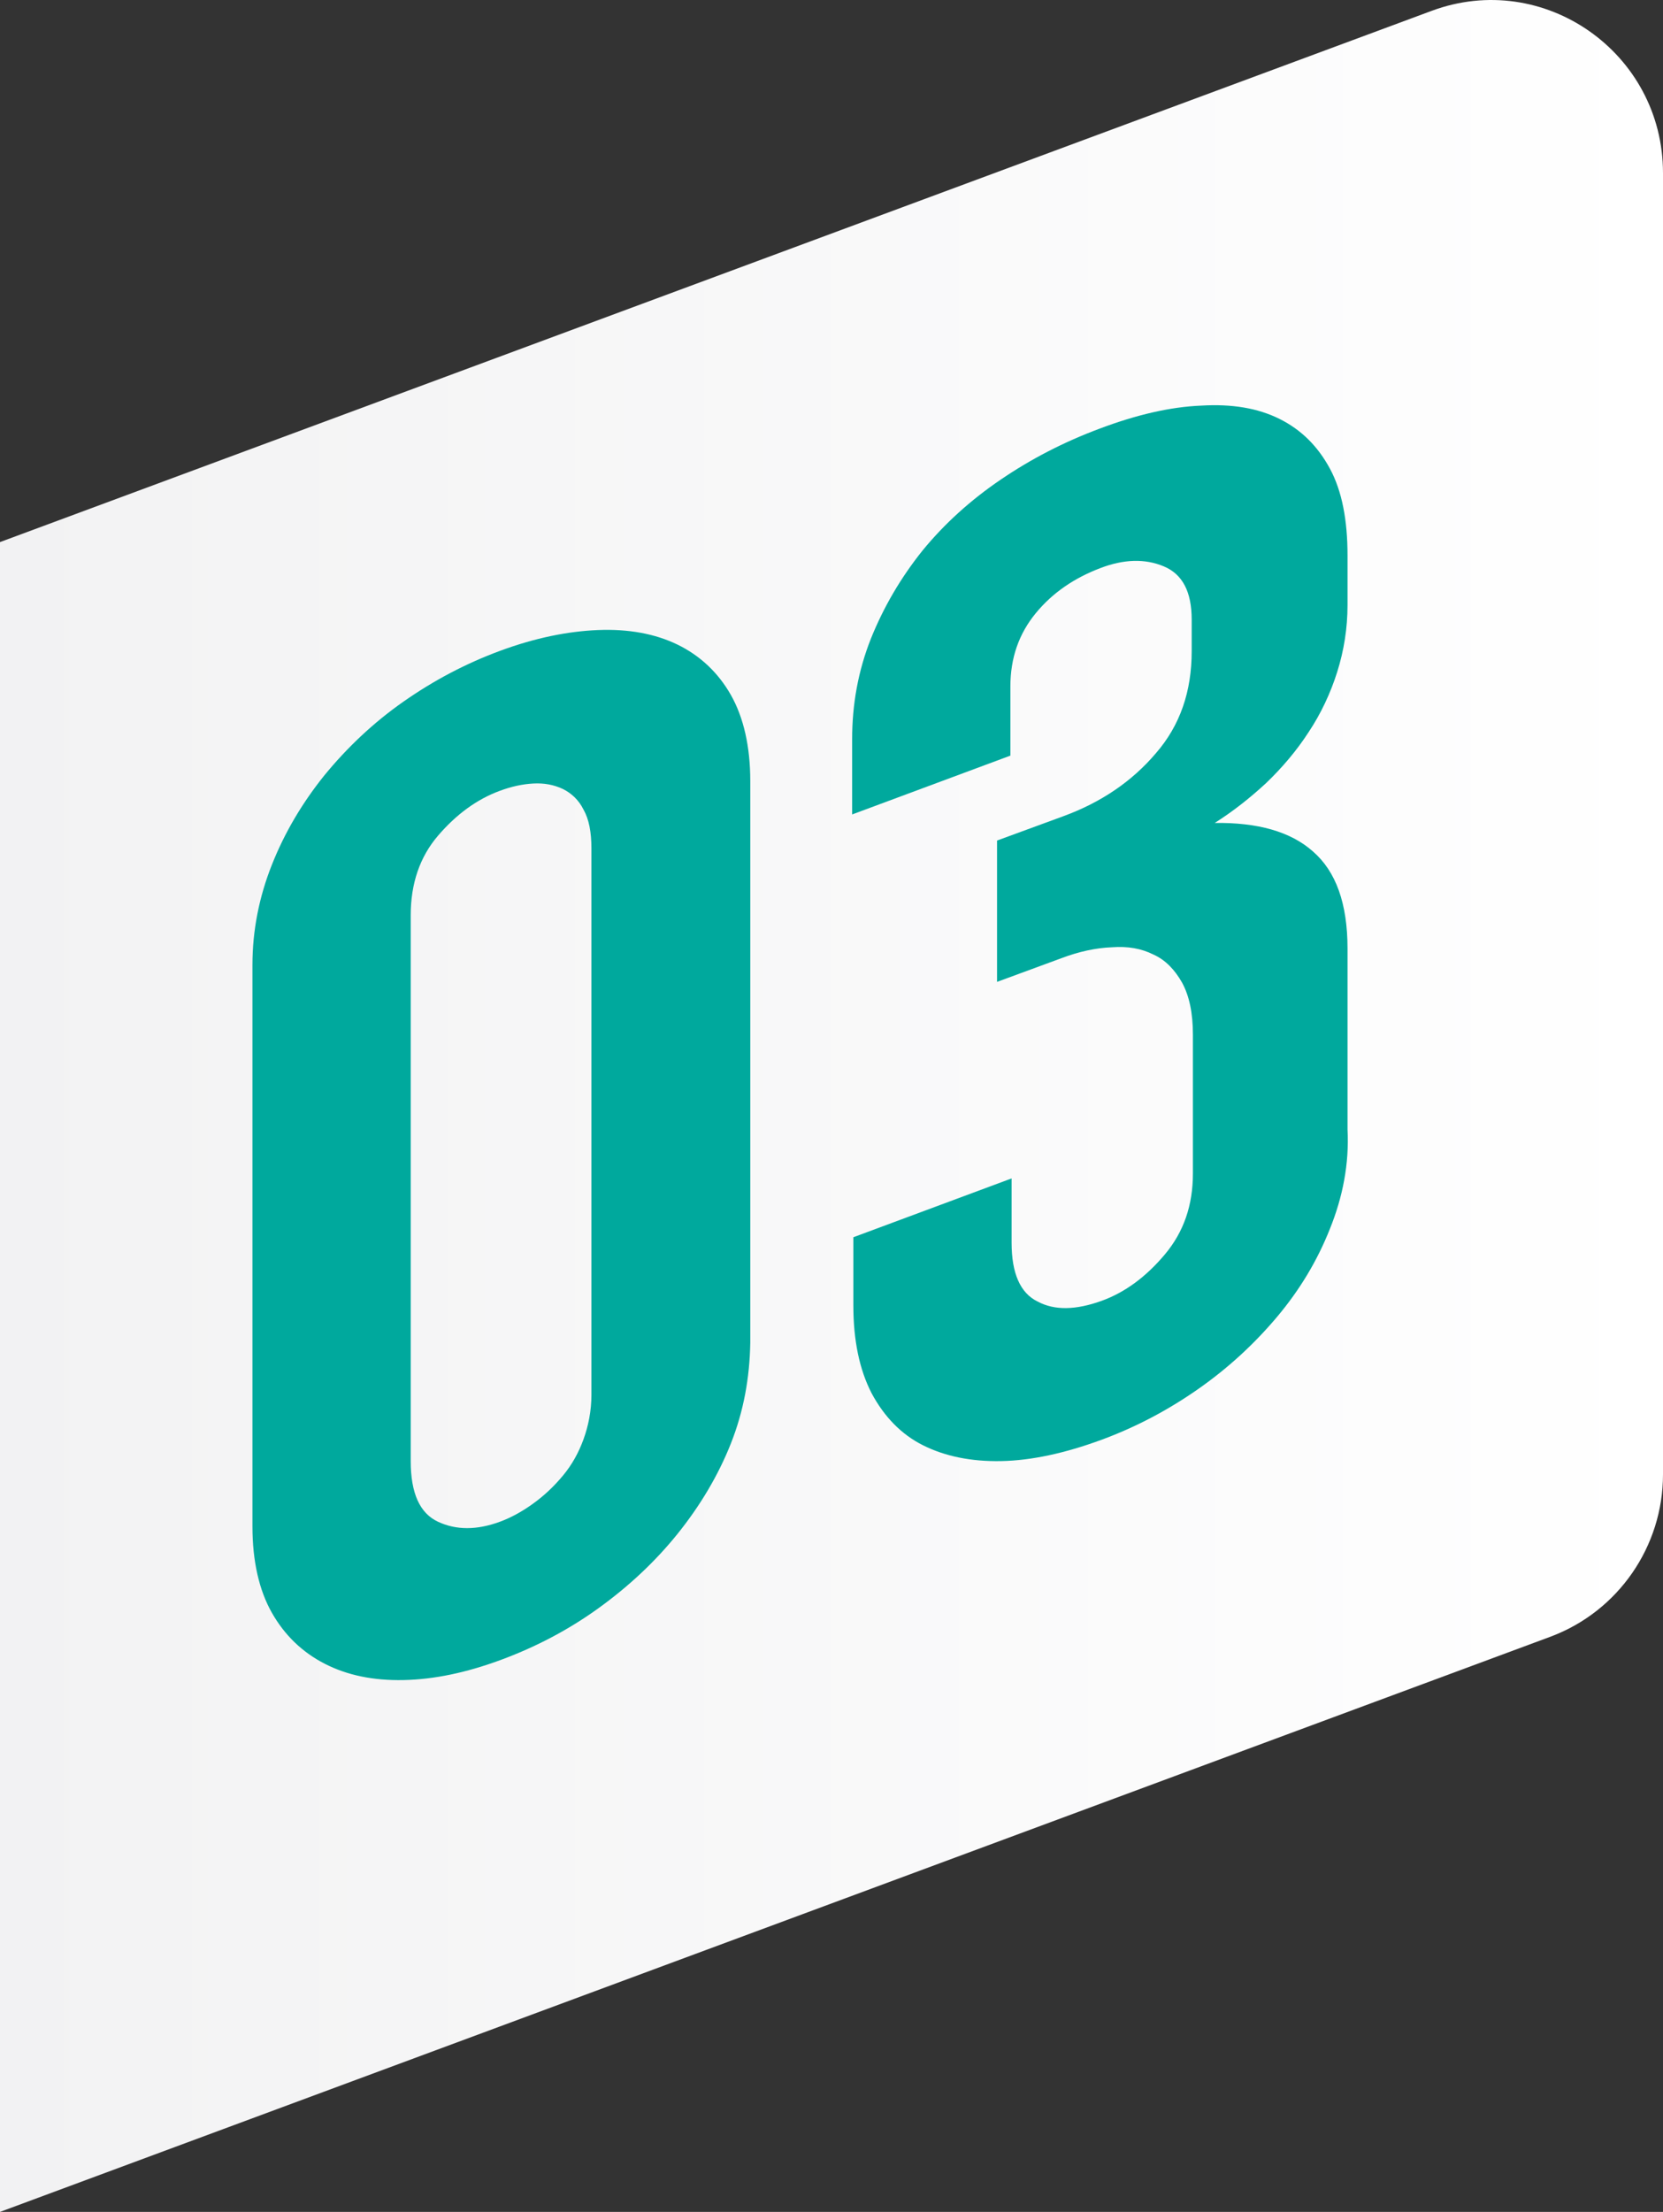 <svg width="88" height="117" viewBox="0 0 88 117" fill="none" xmlns="http://www.w3.org/2000/svg">
<rect x="0" y="0" width="88" height="117" fill="#333333" stroke="none"/>
<path d="M82.067 86.566L0 117V28.674L75.752 0.576C81.685 -1.632 88 2.784 88 9.152V77.989C88 81.797 85.64 85.222 82.067 86.566Z" fill="url(#paint0_linear_11801_258)"/>
<path d="M38.675 76.355C38.002 78.055 37.039 79.659 35.852 81.135C34.664 82.611 33.253 83.927 31.648 85.082C30.044 86.237 28.311 87.135 26.483 87.809C24.654 88.483 22.953 88.836 21.349 88.868C19.744 88.9 18.365 88.612 17.178 88.002C15.99 87.392 15.06 86.494 14.386 85.307C13.712 84.12 13.359 82.579 13.359 80.75V51.039C13.359 49.21 13.712 47.445 14.386 45.745C15.06 44.044 15.99 42.472 17.178 40.996C18.365 39.552 19.744 38.236 21.349 37.113C22.953 35.99 24.654 35.092 26.483 34.418C28.311 33.744 30.044 33.391 31.648 33.327C33.253 33.263 34.664 33.52 35.852 34.097C37.039 34.675 38.002 35.573 38.675 36.76C39.349 37.948 39.702 39.488 39.702 41.317V71.028C39.67 72.889 39.349 74.654 38.675 76.355ZM31.296 44.878C31.296 44.012 31.167 43.338 30.878 42.825C30.622 42.311 30.237 41.958 29.787 41.734C29.306 41.509 28.793 41.413 28.215 41.445C27.638 41.477 27.06 41.605 26.451 41.83C25.231 42.279 24.14 43.081 23.178 44.204C22.215 45.327 21.734 46.739 21.734 48.408V77.285C21.734 78.986 22.215 80.044 23.178 80.494C24.14 80.943 25.231 80.943 26.451 80.494C27.06 80.269 27.638 79.948 28.215 79.531C28.793 79.114 29.306 78.633 29.787 78.055C30.269 77.478 30.622 76.836 30.878 76.13C31.135 75.424 31.296 74.622 31.296 73.788V44.878Z" fill="#00A99D"/>
<path d="M70.376 64.996C69.702 66.697 68.771 68.237 67.584 69.649C66.397 71.06 65.017 72.344 63.413 73.467C61.809 74.59 60.108 75.488 58.279 76.162C56.354 76.868 54.589 77.253 52.985 77.285C51.381 77.317 50.001 77.028 48.846 76.451C47.691 75.873 46.792 74.943 46.119 73.691C45.477 72.44 45.156 70.9 45.156 69.039V65.445L53.53 62.333V65.734C53.53 67.338 53.98 68.397 54.91 68.847C55.809 69.328 56.931 69.296 58.279 68.814C59.531 68.365 60.654 67.531 61.648 66.344C62.643 65.156 63.124 63.745 63.124 62.076V54.729C63.124 53.574 62.932 52.675 62.547 51.969C62.162 51.295 61.68 50.782 61.039 50.493C60.397 50.172 59.691 50.044 58.825 50.108C57.99 50.14 57.092 50.333 56.161 50.686L52.76 51.937V44.461L56.258 43.178C58.279 42.44 59.916 41.317 61.167 39.841C62.45 38.365 63.06 36.568 63.06 34.45V32.782C63.06 31.306 62.579 30.375 61.584 29.958C60.589 29.541 59.466 29.573 58.215 30.054C56.867 30.568 55.712 31.338 54.814 32.429C53.916 33.52 53.466 34.803 53.466 36.311V39.969L45.092 43.081V39.103C45.092 37.242 45.413 35.477 46.087 33.776C46.76 32.108 47.659 30.568 48.814 29.124C49.969 27.712 51.349 26.461 52.953 25.37C54.557 24.279 56.29 23.381 58.183 22.675C60.14 21.937 61.937 21.52 63.573 21.455C65.178 21.359 66.557 21.584 67.713 22.161C68.868 22.739 69.734 23.605 70.376 24.792C71.017 25.98 71.306 27.52 71.306 29.381V32.012C71.306 33.231 71.114 34.418 70.761 35.541C70.408 36.664 69.894 37.755 69.253 38.718C68.611 39.712 67.841 40.611 67.007 41.413C66.14 42.215 65.242 42.921 64.279 43.531C66.525 43.498 68.29 43.98 69.477 45.039C70.697 46.097 71.306 47.798 71.306 50.172V59.734C71.402 61.563 71.049 63.328 70.376 64.996Z" fill="#00A99D"/>
<defs>
<linearGradient id="paint0_linear_11801_258" x1="-0.018" y1="58.49" x2="88.008" y2="58.49" gradientUnits="userSpaceOnUse">
<stop stop-color="#F2F2F3"/>
<stop offset="1" stop-color="white"/>
</linearGradient>
</defs>
</svg>
